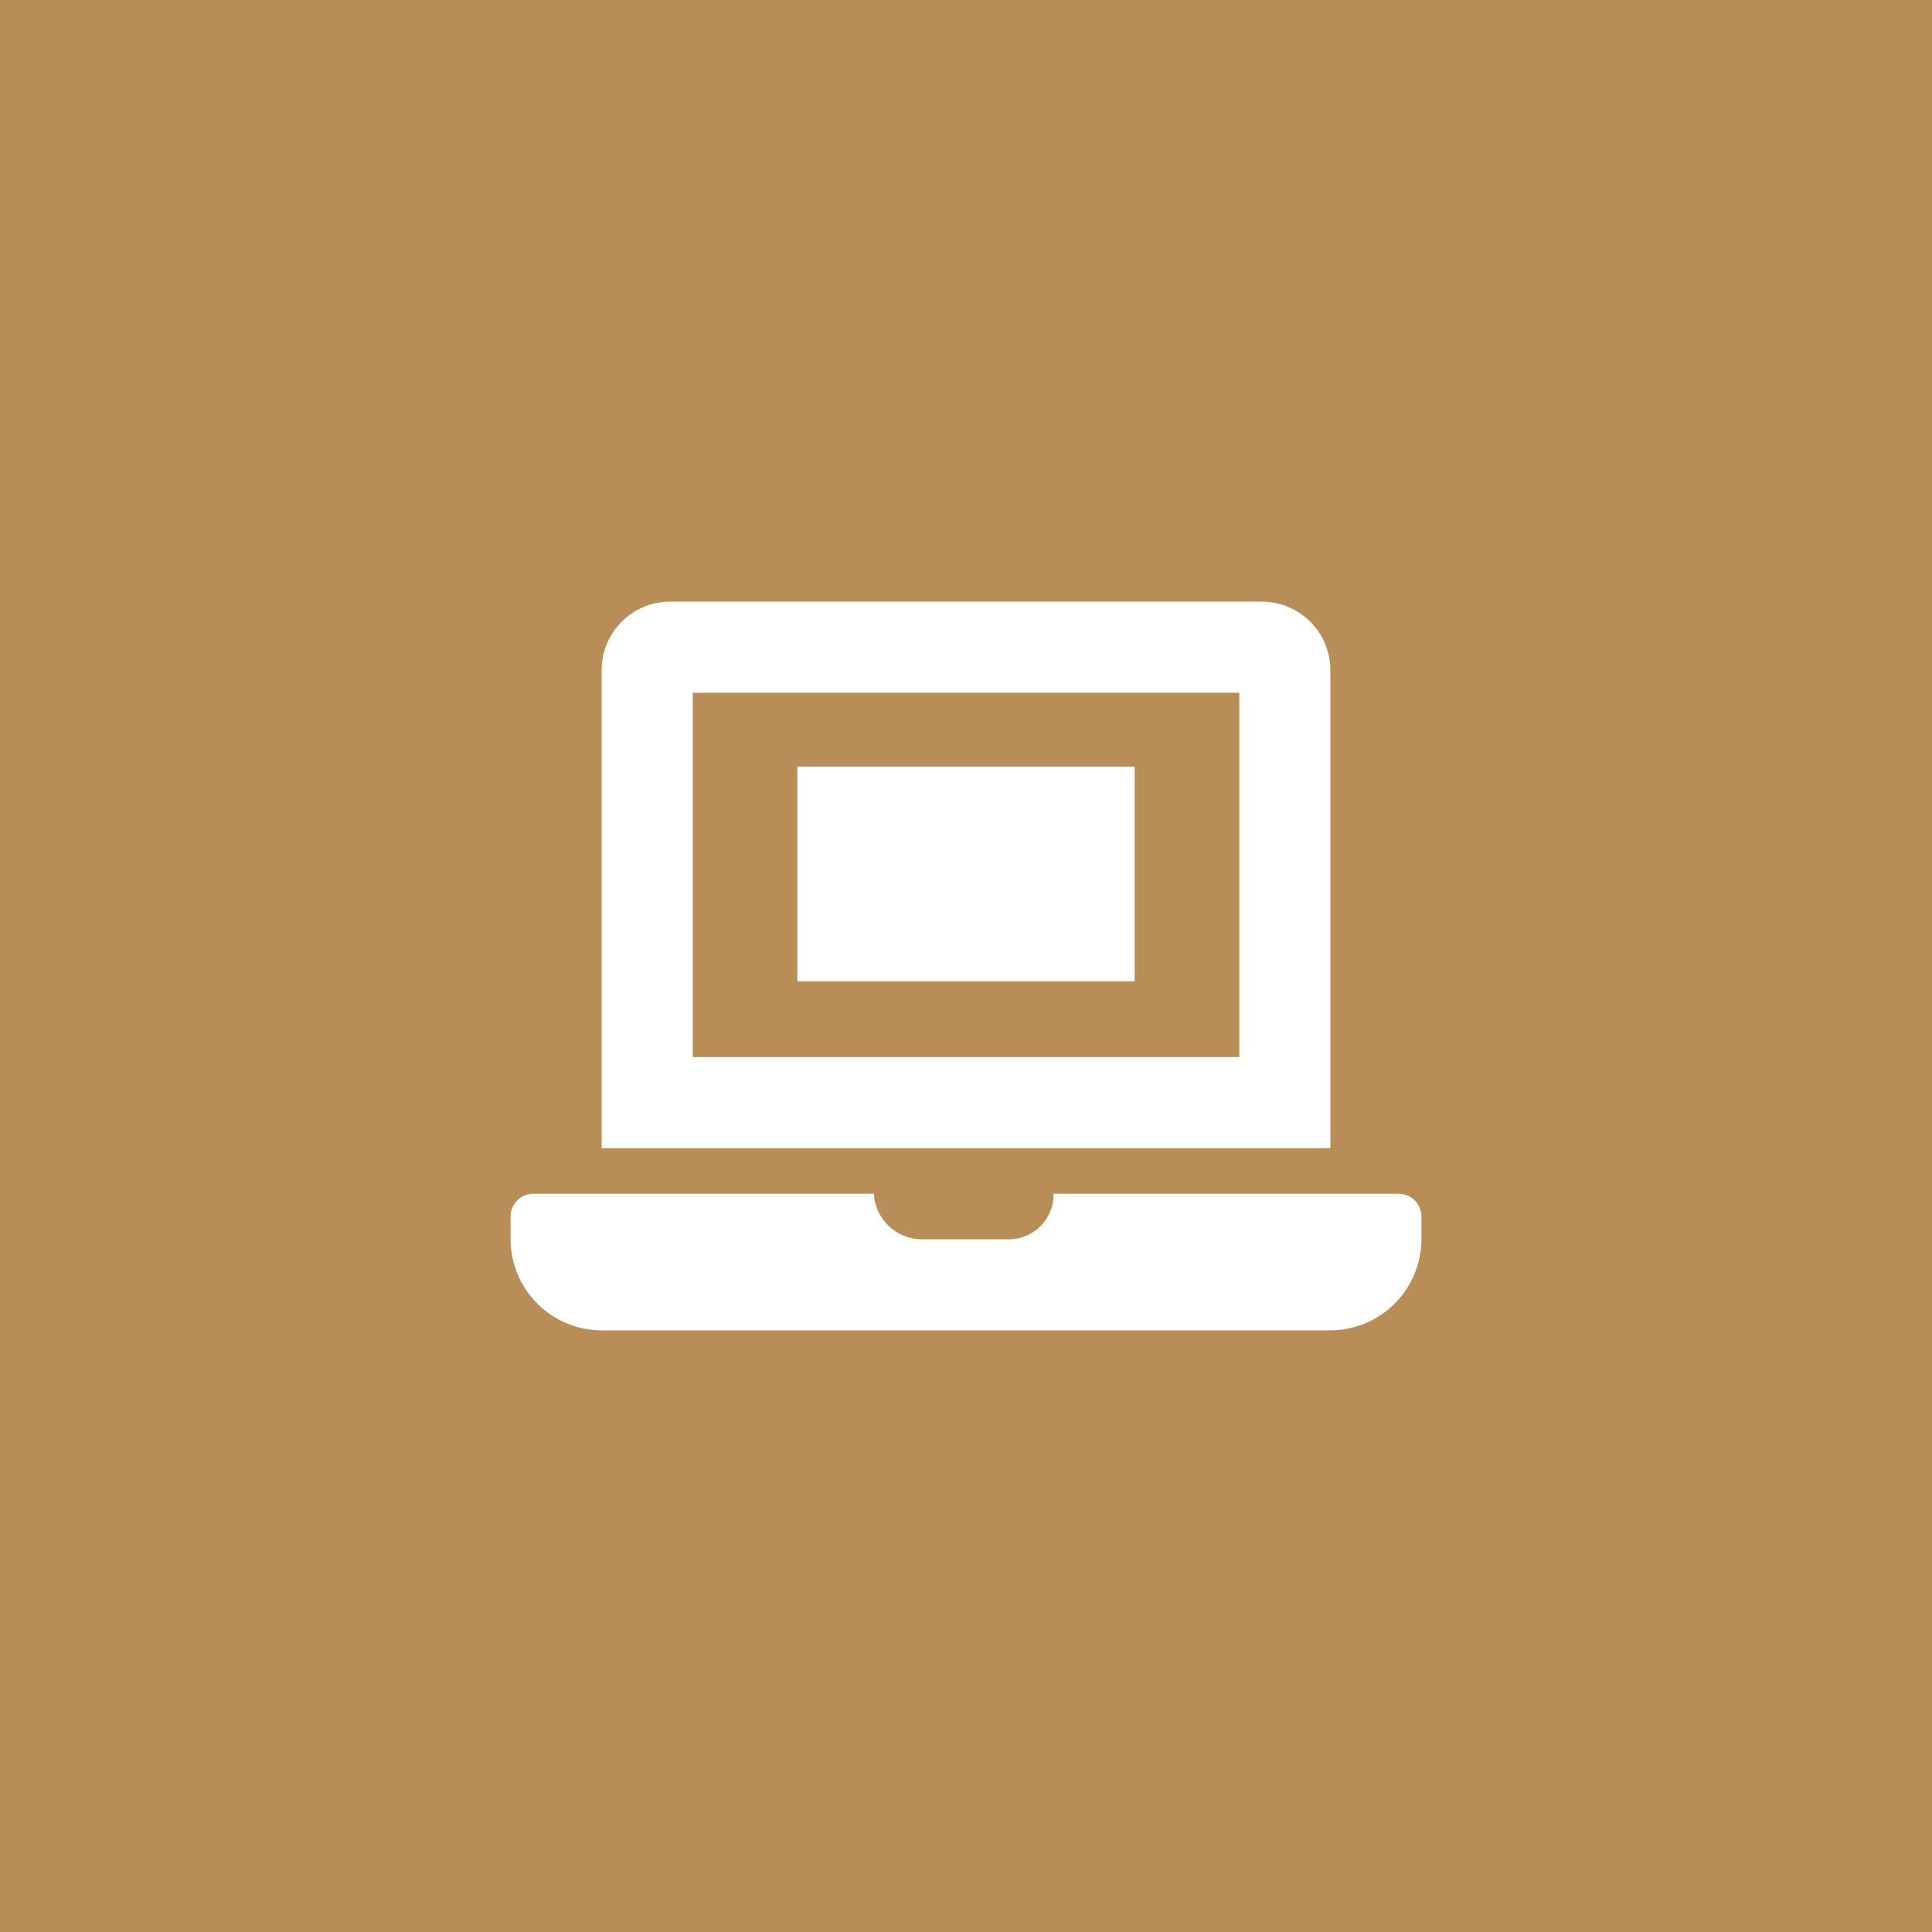 <svg xmlns="http://www.w3.org/2000/svg" width="63" height="63" viewBox="0 0 63 63">
  <g id="Technology" transform="translate(-1493 -1431)">
    <rect id="Rectangle_21" data-name="Rectangle 21" width="63" height="63" transform="translate(1493 1431)" fill="#b98d58"/>
    <g id="Group_53" data-name="Group 53">
      <path id="Icon_awesome-laptop" data-name="Icon awesome-laptop" d="M28.96,19.307H17.707a1.463,1.463,0,0,1-1.519,1.485H13.366a1.576,1.576,0,0,1-1.521-1.485H.743A.745.745,0,0,0,0,20.049v.743a2.979,2.979,0,0,0,2.97,2.97H26.732a2.979,2.979,0,0,0,2.97-2.97v-.743A.745.745,0,0,0,28.96,19.307ZM26.732,2.228A2.234,2.234,0,0,0,24.5,0H5.2A2.234,2.234,0,0,0,2.97,2.228V17.822H26.732Zm-2.97,12.624H5.941V2.97H23.762Z" transform="translate(1509.649 1450.619)" fill="#fff"/>
      <rect id="Rectangle_24" data-name="Rectangle 24" width="11" height="7" transform="translate(1519 1456)" fill="#fff"/>
    </g>
  </g>
</svg>
